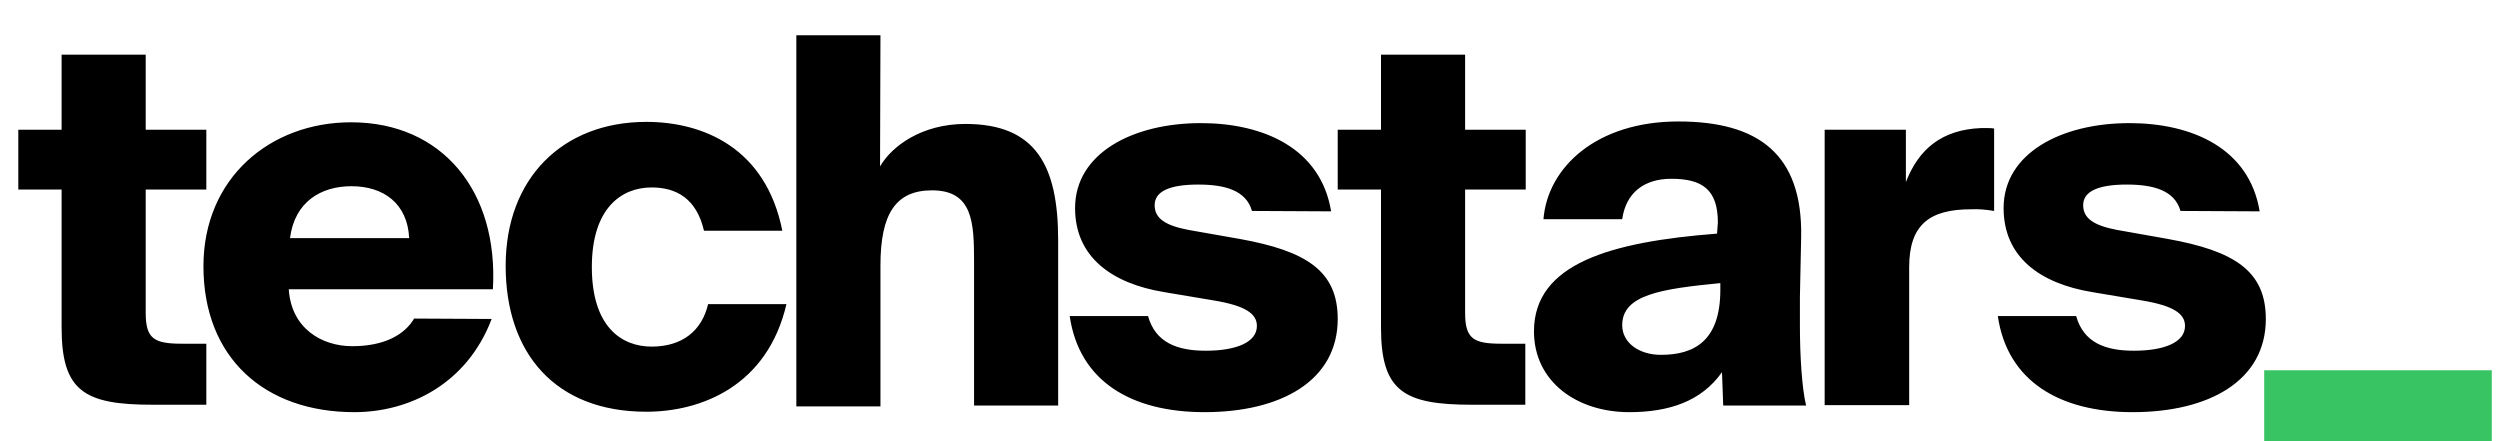 <svg width="170" height="30" viewBox="0 0 170 30" fill="none" xmlns="http://www.w3.org/2000/svg">
<g clip-path="url(#clip0_112_7668)">
<path d="M4.189 3.718H9.908V8.821H14.03V12.886H9.908V21.27C9.908 23.036 10.469 23.372 12.376 23.372H14.03V27.522H10.385C5.759 27.522 4.189 26.625 4.189 22.279V12.886H1.245V8.821H4.189V3.718ZM33.432 21.69C31.75 26.12 27.824 28.027 24.095 28.027C18.011 28.027 13.834 24.354 13.834 18.101C13.834 12.101 18.376 8.316 23.871 8.316C30.095 8.316 33.908 13.027 33.516 19.671H19.637C19.806 22.335 21.88 23.541 23.955 23.541C26.142 23.541 27.516 22.756 28.161 21.662L33.432 21.69ZM19.721 16.195H27.824C27.712 13.84 26.086 12.662 23.899 12.662C21.824 12.662 20.03 13.727 19.721 16.195ZM53.198 15.69H47.871C47.366 13.503 45.992 12.746 44.31 12.746C42.264 12.746 40.245 14.148 40.245 18.157C40.245 22.223 42.264 23.569 44.31 23.569C46.413 23.569 47.731 22.475 48.151 20.681H53.478C52.189 26.232 47.703 27.998 43.946 27.998C37.778 27.998 34.385 24.045 34.385 18.073C34.385 12.101 38.282 8.288 43.946 8.288C47.815 8.288 52.077 10.055 53.198 15.69ZM59.843 11.316C60.656 9.914 62.703 8.428 65.647 8.428C70.441 8.428 71.955 11.26 71.955 16.335V27.578H66.236V17.793C66.236 15.129 66.152 12.943 63.376 12.943C60.908 12.943 59.871 14.54 59.871 18.045V27.634H54.151V2.4H59.871L59.843 11.316ZM85.133 14.344C84.74 12.942 83.282 12.55 81.488 12.55C79.498 12.55 78.516 13.027 78.516 13.952C78.516 14.821 79.189 15.326 80.815 15.634L84.32 16.251C88.806 17.064 90.965 18.41 90.965 21.69C90.965 25.896 87.095 28.027 81.908 28.027C76.918 28.027 73.385 25.924 72.74 21.494H78.067C78.572 23.288 80.03 23.849 81.992 23.849C84.04 23.849 85.469 23.288 85.469 22.167C85.469 21.354 84.74 20.793 82.525 20.428L79.189 19.868C75.572 19.279 73.105 17.456 73.105 14.148C73.105 10.419 77.03 8.372 81.656 8.372C85.918 8.372 89.815 10.083 90.516 14.372L85.133 14.344ZM93.908 3.718H99.628V8.821H103.749V12.886H99.628V21.27C99.628 23.036 100.188 23.372 102.095 23.372H103.721V27.522H100.104C95.478 27.522 93.908 26.625 93.908 22.279V12.886H90.965V8.821H93.908V3.718ZM116.815 15.129C116.815 12.886 115.749 12.157 113.646 12.157C111.796 12.157 110.562 13.111 110.31 14.905H104.955C105.236 11.372 108.572 8.26 114.123 8.26C119.534 8.26 122.591 10.447 122.478 16.139L122.394 20.204V22.167C122.394 24.213 122.534 26.428 122.815 27.578H117.179L117.095 25.307C115.694 27.298 113.478 28.027 110.787 28.027C107.226 28.027 104.31 25.952 104.31 22.531C104.31 17.933 109.497 16.447 116.759 15.886L116.815 15.129ZM116.983 19.251C112.974 19.643 110.31 20.036 110.31 22.111C110.31 23.316 111.46 24.129 112.946 24.129C115.245 24.129 116.983 23.148 116.983 19.7V19.251ZM135.6 14.344C135.095 14.26 134.534 14.204 134.03 14.232C131.254 14.232 129.824 15.242 129.824 18.157V27.55H124.077V8.821H129.6V12.382C130.469 10.139 132.039 8.821 134.703 8.709H135.123C135.291 8.709 135.432 8.709 135.6 8.737V14.344ZM148.273 14.344C147.88 12.942 146.423 12.55 144.628 12.55C142.637 12.55 141.656 13.027 141.656 13.952C141.656 14.821 142.329 15.326 143.955 15.634L147.432 16.251C151.917 17.064 154.076 18.41 154.076 21.69C154.076 25.896 150.207 28.027 145.02 28.027C140.058 28.027 136.497 25.924 135.852 21.494H141.179C141.684 23.288 143.142 23.849 145.104 23.849C147.151 23.849 148.581 23.288 148.581 22.167C148.581 21.354 147.852 20.793 145.637 20.428L142.301 19.868C138.684 19.279 136.245 17.456 136.245 14.148C136.245 10.419 140.17 8.372 144.796 8.372C149.058 8.372 152.955 10.083 153.656 14.372L148.273 14.344Z" fill="black"/>
<path d="M153.965 30V25.178H169.442V30H153.965Z" fill="#39C463"/>
</g>
<defs>
<clipPath id="clip0_112_7668">
<rect width="168.6" height="30" fill="white" transform="translate(0.845)"/>
</clipPath>
</defs>
</svg>
